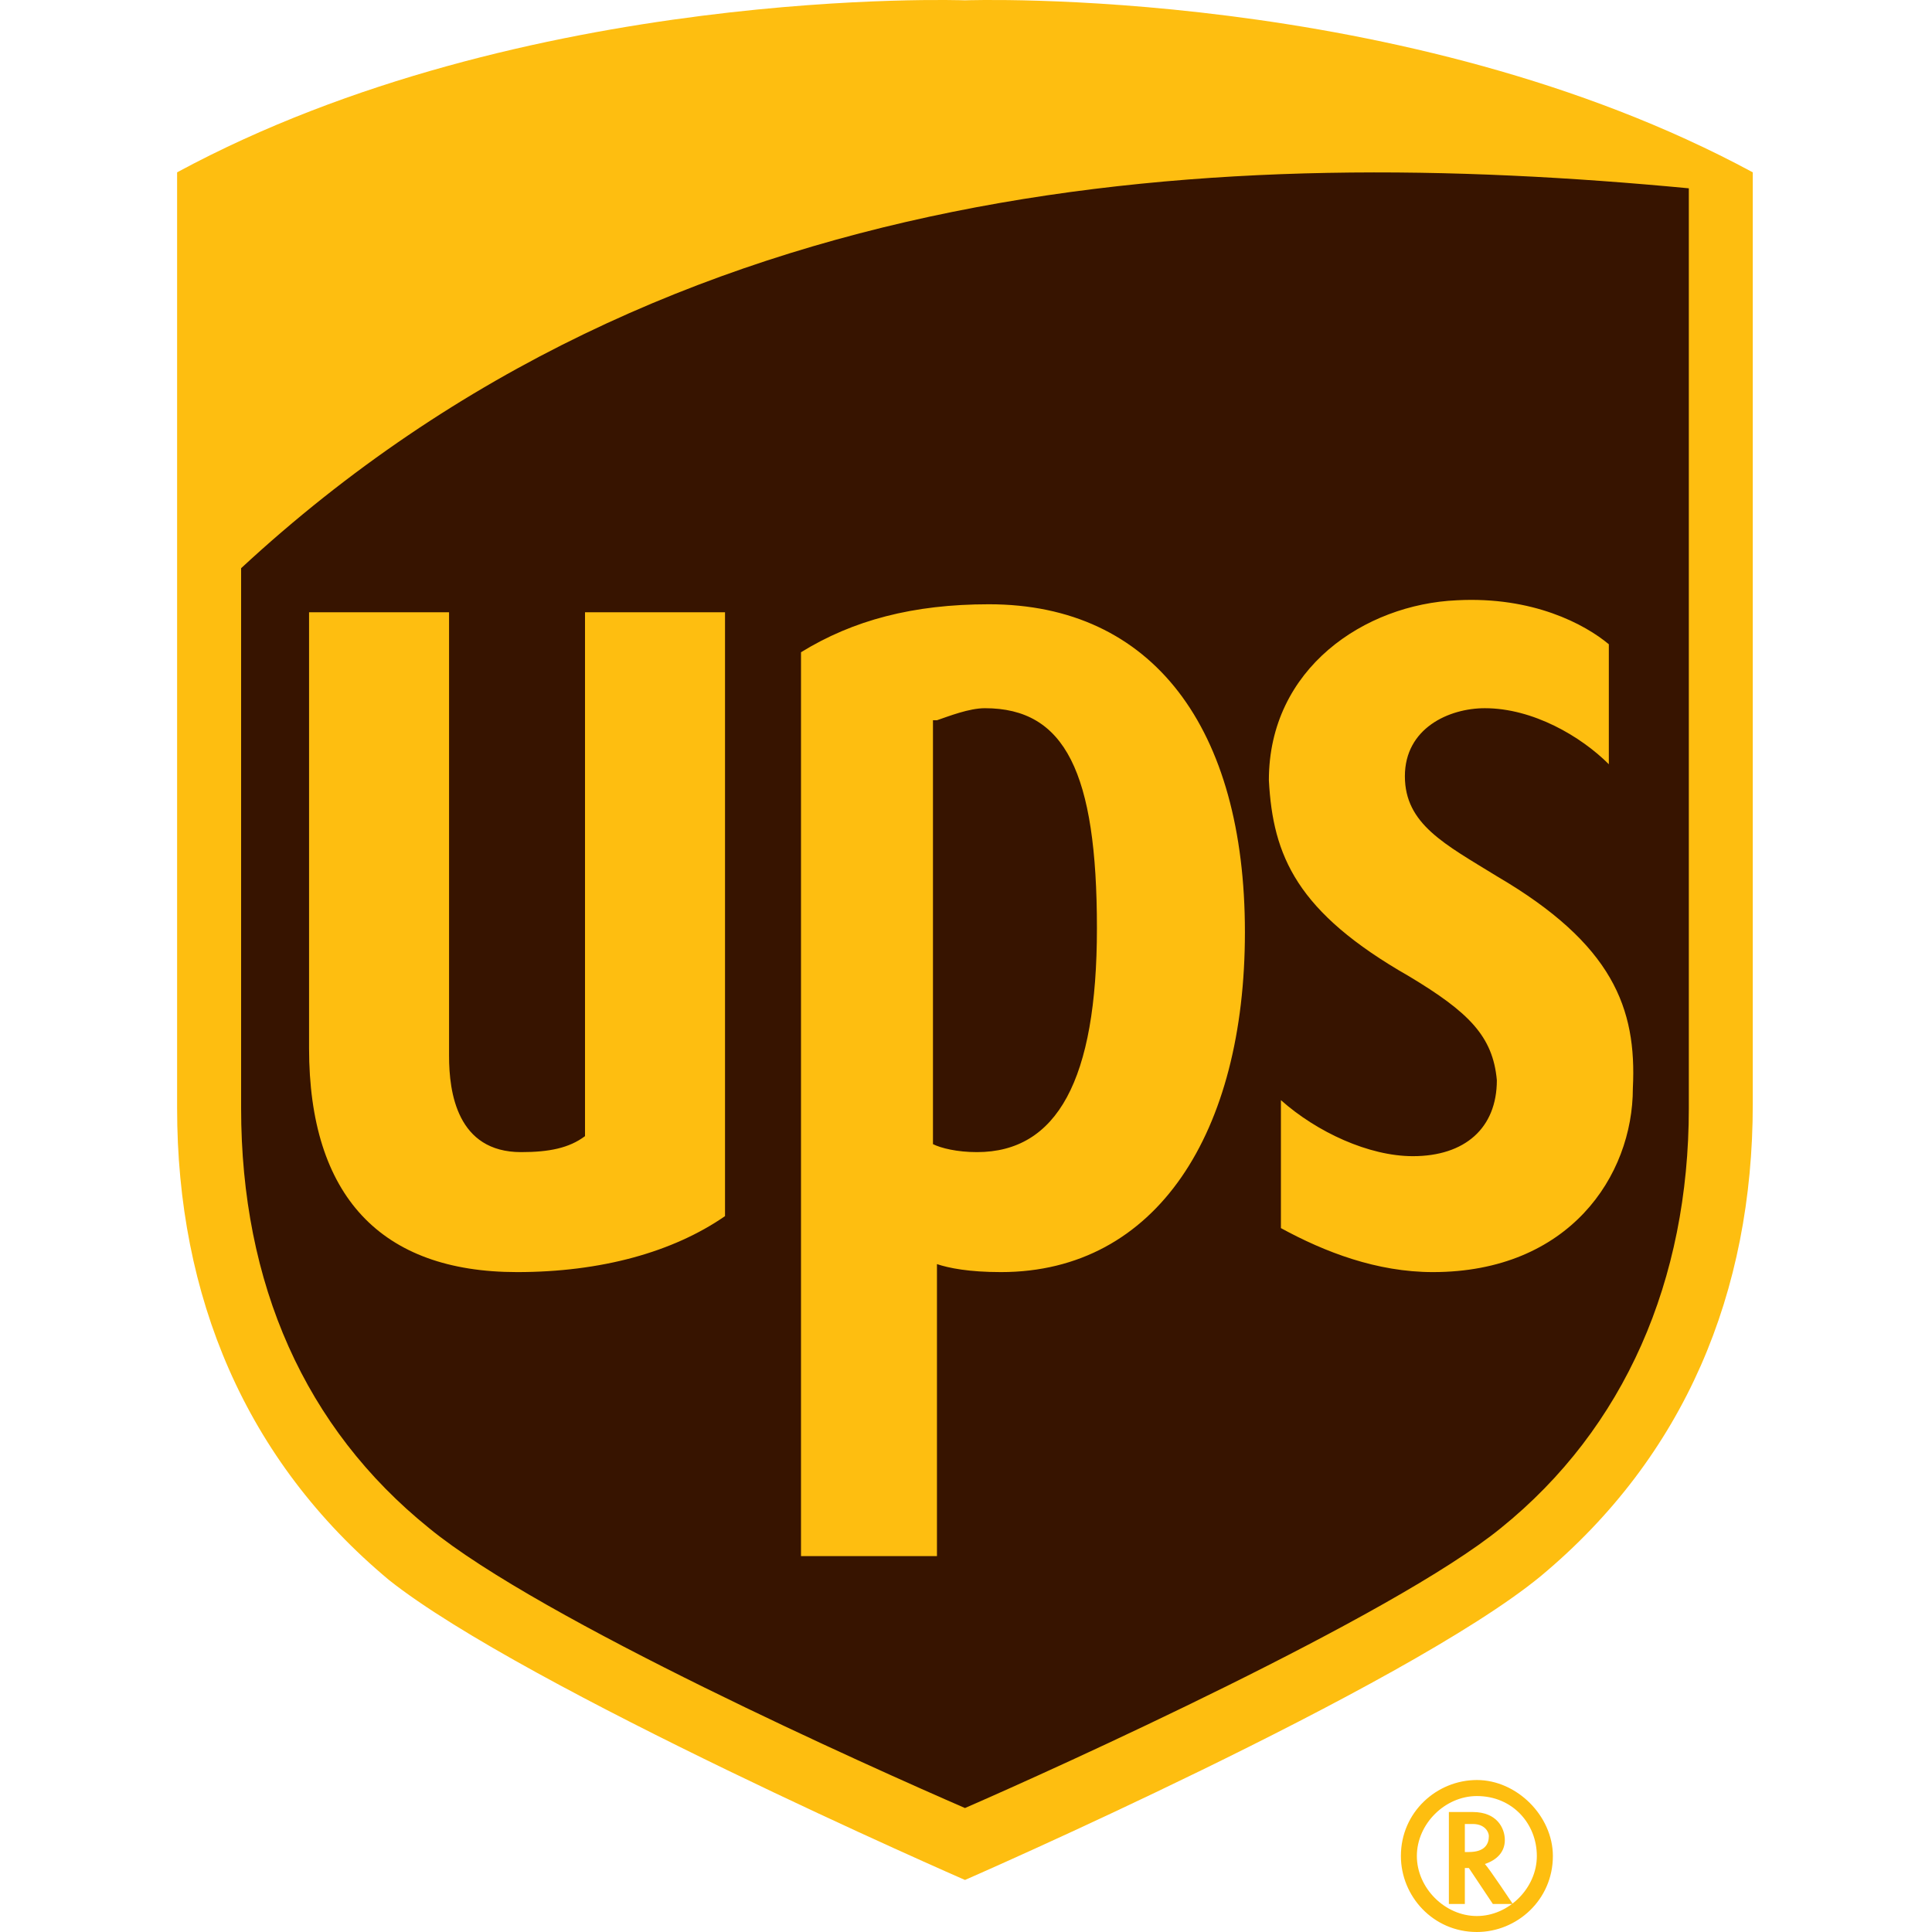 <svg width="30" height="30" viewBox="0 0 30 30" fill="none" xmlns="http://www.w3.org/2000/svg">
<path d="M14.984 28.882C15.232 28.758 21.69 25.963 23.74 24.287C25.851 22.548 26.969 20.064 26.969 17.083V3.111L26.783 3.048C21.628 0.254 15.232 0.44 14.921 0.44C14.673 0.44 8.277 0.254 3.122 3.048L2.998 3.111V17.145C2.998 20.126 4.116 22.61 6.227 24.349C8.277 26.026 14.735 28.82 14.984 28.882Z" fill="#371400"/>
<path d="M14.984 29.192C14.984 29.192 8.153 26.212 6.041 24.535C3.806 22.672 2.75 20.126 2.75 17.207V2.676C8.153 -0.243 14.984 0.005 14.984 0.005C14.984 0.005 21.815 -0.243 27.217 2.676V17.145C27.217 20.064 26.162 22.61 23.926 24.473C21.815 26.212 14.984 29.192 14.984 29.192V29.192ZM3.744 17.207C3.744 19.939 4.737 22.175 6.662 23.728C8.401 25.156 13.555 27.454 14.984 28.075C16.412 27.454 21.628 25.094 23.305 23.728C25.23 22.175 26.224 19.877 26.224 17.207V2.924C19.02 2.241 10.45 2.613 3.744 8.823V17.207V17.207Z" fill="#FEBE10"/>
<path d="M21.877 15.158C22.808 15.717 23.181 16.09 23.243 16.773C23.243 17.518 22.746 17.953 21.939 17.953C21.256 17.953 20.449 17.58 19.89 17.083V19.07C20.573 19.443 21.38 19.753 22.25 19.753C24.361 19.753 25.355 18.263 25.355 16.897C25.417 15.655 25.044 14.661 23.243 13.606C22.436 13.109 21.815 12.798 21.815 12.053C21.815 11.308 22.498 10.997 23.057 10.997C23.802 10.997 24.547 11.432 24.982 11.867V10.004C24.609 9.693 23.802 9.259 22.622 9.321C21.194 9.383 19.703 10.376 19.703 12.115C19.765 13.295 20.138 14.165 21.877 15.158V15.158ZM14.549 19.629C14.735 19.691 15.046 19.753 15.543 19.753C17.965 19.753 19.331 17.58 19.331 14.475C19.331 11.308 17.902 9.383 15.356 9.383C14.177 9.383 13.245 9.631 12.438 10.128V24.163H14.549V19.629V19.629ZM14.549 11.184C14.735 11.121 15.046 10.997 15.294 10.997C16.536 10.997 17.033 11.991 17.033 14.413C17.033 16.773 16.412 17.89 15.17 17.89C14.86 17.89 14.611 17.828 14.487 17.766V11.184H14.549ZM8.029 19.753C9.333 19.753 10.45 19.443 11.258 18.884V9.507H9.084V17.642C8.836 17.828 8.525 17.89 8.091 17.89C7.097 17.89 6.973 16.959 6.973 16.4V9.507H4.799V16.276C4.799 18.574 5.917 19.753 8.029 19.753V19.753ZM22.498 28.137V29.565H22.746V29.006H22.808L23.181 29.565H23.491C23.491 29.565 23.119 29.006 23.057 28.944C23.243 28.882 23.367 28.758 23.367 28.572C23.367 28.386 23.243 28.137 22.87 28.137H22.498V28.137ZM22.87 28.323C23.057 28.323 23.119 28.448 23.119 28.51C23.119 28.634 23.057 28.758 22.808 28.758H22.746V28.323H22.87V28.323Z" fill="#FEBE10"/>
<path d="M23.864 28.82C23.864 29.317 23.429 29.752 22.933 29.752C22.436 29.752 22.001 29.317 22.001 28.82C22.001 28.323 22.436 27.889 22.933 27.889C23.491 27.889 23.864 28.323 23.864 28.82ZM22.933 27.64C22.312 27.64 21.753 28.137 21.753 28.82C21.753 29.441 22.25 30 22.933 30C23.554 30 24.113 29.503 24.113 28.82C24.113 28.199 23.554 27.64 22.933 27.64Z" fill="#FEBE10"/>
</svg>

